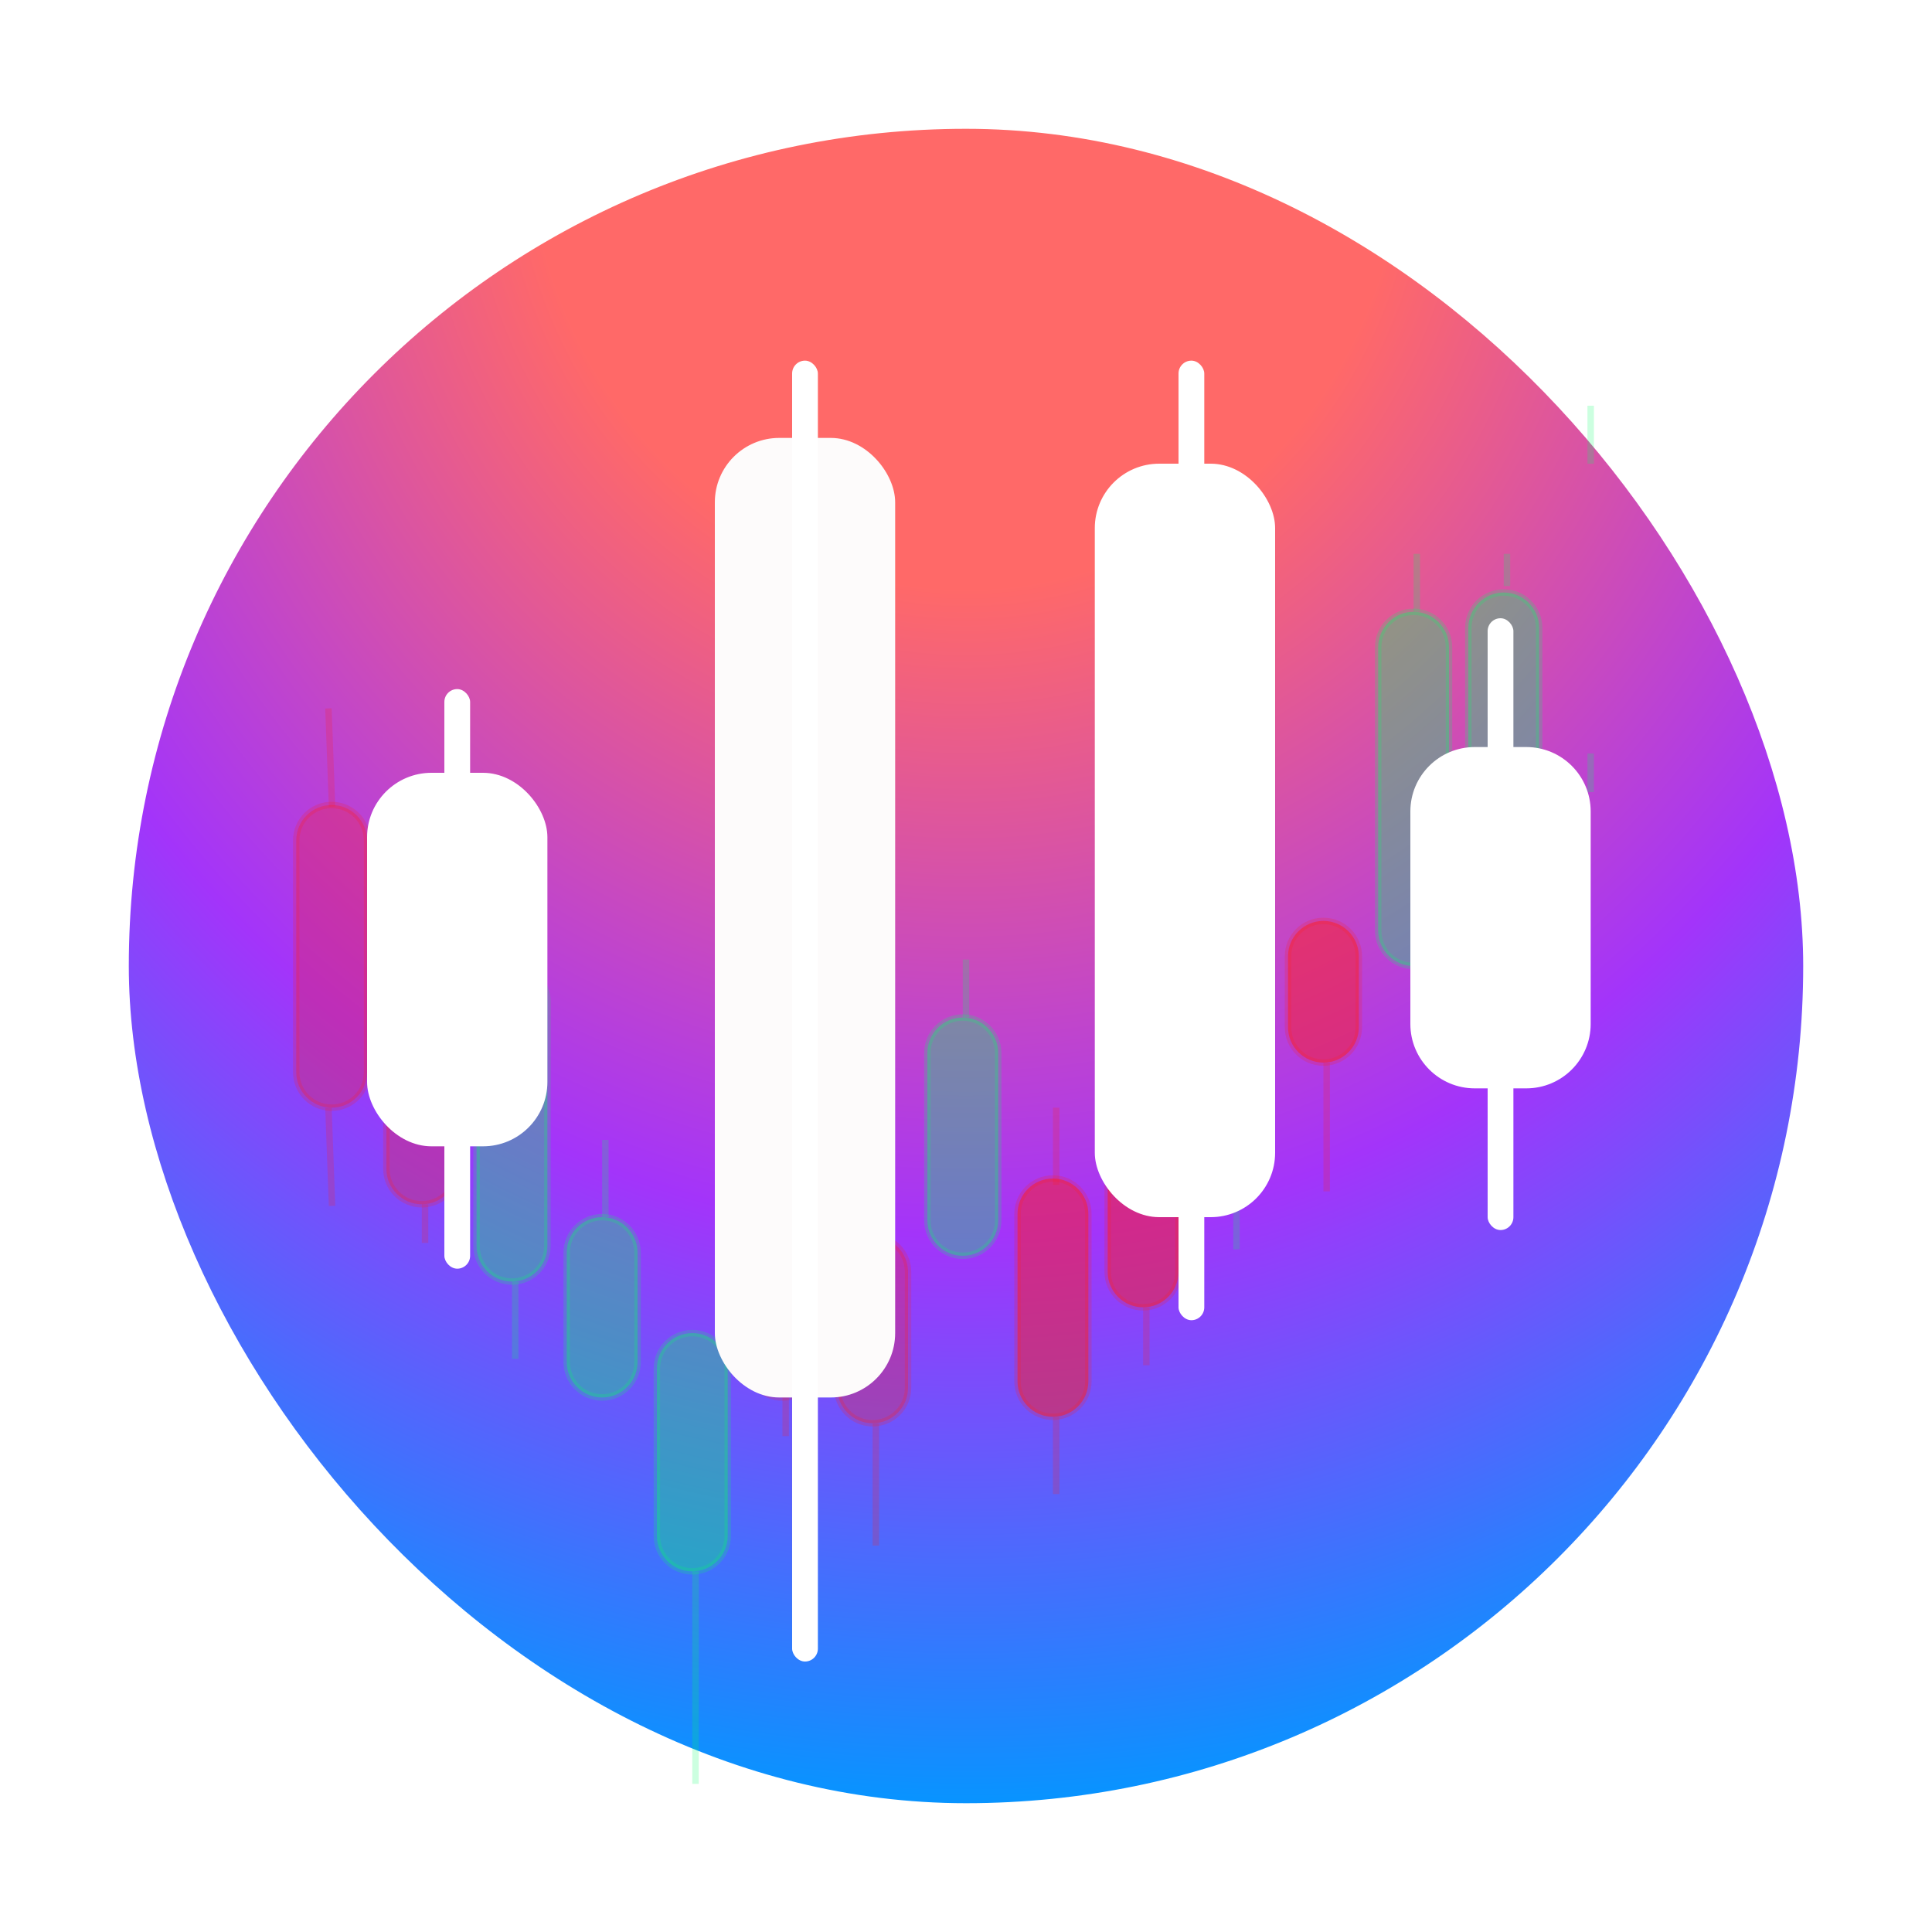 <svg width="300" height="300" viewBox="0 0 300 300" fill="none" xmlns="http://www.w3.org/2000/svg">
<rect x="20" y="20" width="260" height="260" rx="130" fill="url(#paint0_radial_18_83)"/>
<path d="M247 117V123" stroke="#00FF66" stroke-opacity="0.2"/>
<path d="M80 138V150" stroke="#00FF66" stroke-opacity="0.2"/>
<path d="M80 199V211" stroke="#00FF66" stroke-opacity="0.2"/>
<path d="M94 177V189" stroke="#00FF66" stroke-opacity="0.2"/>
<path d="M108 244V277" stroke="#00FF66" stroke-opacity="0.2"/>
<path d="M150 149V158" stroke="#00FF66" stroke-opacity="0.2"/>
<path d="M192 104V113" stroke="#00FF66" stroke-opacity="0.2"/>
<path d="M220 86V95" stroke="#00FF66" stroke-opacity="0.2"/>
<path d="M234 86V91" stroke="#00FF66" stroke-opacity="0.2"/>
<path d="M247 63V72" stroke="#00FF66" stroke-opacity="0.2"/>
<path d="M234 136V159" stroke="#00FF66" stroke-opacity="0.2"/>
<path d="M220 150V159" stroke="#00FF66" stroke-opacity="0.2"/>
<path d="M192 185V194" stroke="#00FF66" stroke-opacity="0.2"/>
<g filter="url(#filter0_f_18_83)">
<path d="M88 211.5V194.5C88 191.462 90.462 189 93.5 189C96.538 189 99 191.462 99 194.5V211.5C99 214.538 96.538 217 93.5 217C90.462 217 88 214.538 88 211.5Z" fill="#00FF66" fill-opacity="0.35"/>
<path d="M88 211.5V194.5C88 191.462 90.462 189 93.5 189C96.538 189 99 191.462 99 194.5V211.5C99 214.538 96.538 217 93.5 217C90.462 217 88 214.538 88 211.5Z" stroke="#00FF66" stroke-opacity="0.2"/>
</g>
<g filter="url(#filter1_f_18_83)">
<path d="M102 238.5V212.5C102 209.462 104.462 207 107.5 207C110.538 207 113 209.462 113 212.5V238.5C113 241.538 110.538 244 107.5 244C104.462 244 102 241.538 102 238.5Z" fill="#00FF66" fill-opacity="0.35"/>
<path d="M102 238.5V212.5C102 209.462 104.462 207 107.5 207C110.538 207 113 209.462 113 212.5V238.5C113 241.538 110.538 244 107.5 244C104.462 244 102 241.538 102 238.5Z" stroke="#00FF66" stroke-opacity="0.2"/>
</g>
<g filter="url(#filter2_f_18_83)">
<path d="M186 179.5V118.5C186 115.462 188.462 113 191.5 113C194.538 113 197 115.462 197 118.5V179.5C197 182.538 194.538 185 191.5 185C188.462 185 186 182.538 186 179.5Z" fill="#00FF66" fill-opacity="0.3"/>
<path d="M186 179.5V118.5C186 115.462 188.462 113 191.5 113C194.538 113 197 115.462 197 118.5V179.5C197 182.538 194.538 185 191.5 185C188.462 185 186 182.538 186 179.5Z" stroke="#00FF66" stroke-opacity="0.2"/>
</g>
<g filter="url(#filter3_f_18_83)">
<path d="M144 189.5V163.5C144 160.462 146.462 158 149.5 158C152.538 158 155 160.462 155 163.5V189.5C155 192.538 152.538 195 149.5 195C146.462 195 144 192.538 144 189.5Z" fill="#00FF66" fill-opacity="0.35"/>
<path d="M144 189.5V163.5C144 160.462 146.462 158 149.5 158C152.538 158 155 160.462 155 163.5V189.5C155 192.538 152.538 195 149.5 195C146.462 195 144 192.538 144 189.5Z" stroke="#00FF66" stroke-opacity="0.2"/>
</g>
<g filter="url(#filter4_f_18_83)">
<path d="M214 144.5V100.5C214 97.462 216.462 95 219.5 95C222.538 95 225 97.462 225 100.5V144.5C225 147.538 222.538 150 219.5 150C216.462 150 214 147.538 214 144.5Z" fill="#00FF66" fill-opacity="0.35"/>
<path d="M214 144.5V100.5C214 97.462 216.462 95 219.5 95C222.538 95 225 97.462 225 100.5V144.5C225 147.538 222.538 150 219.5 150C216.462 150 214 147.538 214 144.5Z" stroke="#00FF66" stroke-opacity="0.2"/>
</g>
<g filter="url(#filter5_f_18_83)">
<path d="M228 130.5V97.5C228 94.462 230.462 92 233.5 92C236.538 92 239 94.462 239 97.5V130.5C239 133.538 236.538 136 233.5 136C230.462 136 228 133.538 228 130.5Z" fill="#00FF66" fill-opacity="0.35"/>
<path d="M228 130.5V97.5C228 94.462 230.462 92 233.5 92C236.538 92 239 94.462 239 97.5V130.5C239 133.538 236.538 136 233.5 136C230.462 136 228 133.538 228 130.5Z" stroke="#00FF66" stroke-opacity="0.2"/>
</g>
<g filter="url(#filter6_f_18_83)">
<path d="M74 193.5V155.5C74 152.462 76.462 150 79.5 150C82.538 150 85 152.462 85 155.5V193.5C85 196.538 82.538 199 79.5 199C76.462 199 74 196.538 74 193.5Z" fill="#00FF66" fill-opacity="0.35"/>
<path d="M74 193.5V155.5C74 152.462 76.462 150 79.5 150C82.538 150 85 152.462 85 155.5V193.5C85 196.538 82.538 199 79.5 199C76.462 199 74 196.538 74 193.5Z" stroke="#00FF66" stroke-opacity="0.2"/>
</g>
<g filter="url(#filter7_f_18_83)">
<path d="M46 166.5V130.5C46 127.462 48.462 125 51.5 125C54.538 125 57 127.462 57 130.5V166.5C57 169.538 54.538 172 51.5 172C48.462 172 46 169.538 46 166.5Z" fill="#FF1F1F" fill-opacity="0.3"/>
<path d="M46 166.5V130.5C46 127.462 48.462 125 51.5 125C54.538 125 57 127.462 57 130.5V166.5C57 169.538 54.538 172 51.5 172C48.462 172 46 169.538 46 166.5Z" stroke="#FF1F1F" stroke-opacity="0.2"/>
</g>
<g filter="url(#filter8_f_18_83)">
<path d="M60 181.5V170.5C60 167.462 62.462 165 65.5 165C68.538 165 71 167.462 71 170.5V181.5C71 184.538 68.538 187 65.5 187C62.462 187 60 184.538 60 181.5Z" fill="#FF1F1F" fill-opacity="0.3"/>
<path d="M60 181.5V170.5C60 167.462 62.462 165 65.5 165C68.538 165 71 167.462 71 170.5V181.5C71 184.538 68.538 187 65.5 187C62.462 187 60 184.538 60 181.5Z" stroke="#FF1F1F" stroke-opacity="0.2"/>
</g>
<g filter="url(#filter9_f_18_83)">
<path d="M200 159.5V148.5C200 145.462 202.462 143 205.5 143C208.538 143 211 145.462 211 148.5V159.5C211 162.538 208.538 165 205.5 165C202.462 165 200 162.538 200 159.5Z" fill="#FF1F1F" fill-opacity="0.5"/>
<path d="M200 159.5V148.5C200 145.462 202.462 143 205.5 143C208.538 143 211 145.462 211 148.5V159.5C211 162.538 208.538 165 205.5 165C202.462 165 200 162.538 200 159.5Z" stroke="#FF1F1F" stroke-opacity="0.2"/>
</g>
<g filter="url(#filter10_f_18_83)">
<path d="M116 211.5V207.5C116 204.462 118.462 202 121.5 202C124.538 202 127 204.462 127 207.5V211.5C127 214.538 124.538 217 121.5 217C118.462 217 116 214.538 116 211.5Z" fill="#FF1F1F" fill-opacity="0.3"/>
<path d="M116 211.5V207.5C116 204.462 118.462 202 121.5 202C124.538 202 127 204.462 127 207.5V211.5C127 214.538 124.538 217 121.5 217C118.462 217 116 214.538 116 211.5Z" stroke="#FF1F1F" stroke-opacity="0.2"/>
</g>
<g filter="url(#filter11_f_18_83)">
<path d="M130 215.5V197.5C130 194.462 132.462 192 135.5 192C138.538 192 141 194.462 141 197.5V215.5C141 218.538 138.538 221 135.5 221C132.462 221 130 218.538 130 215.5Z" fill="#FF1F1F" fill-opacity="0.3"/>
<path d="M130 215.5V197.5C130 194.462 132.462 192 135.5 192C138.538 192 141 194.462 141 197.5V215.5C141 218.538 138.538 221 135.5 221C132.462 221 130 218.538 130 215.5Z" stroke="#FF1F1F" stroke-opacity="0.2"/>
</g>
<g filter="url(#filter12_f_18_83)">
<path d="M172 197.5V171.5C172 168.462 174.462 166 177.5 166C180.538 166 183 168.462 183 171.5V197.5C183 200.538 180.538 203 177.5 203C174.462 203 172 200.538 172 197.5Z" fill="#FF1F1F" fill-opacity="0.5"/>
<path d="M172 197.5V171.5C172 168.462 174.462 166 177.5 166C180.538 166 183 168.462 183 171.5V197.5C183 200.538 180.538 203 177.5 203C174.462 203 172 200.538 172 197.5Z" stroke="#FF1F1F" stroke-opacity="0.2"/>
</g>
<g filter="url(#filter13_f_18_83)">
<path d="M158 214.5V188.5C158 185.462 160.462 183 163.5 183C166.538 183 169 185.462 169 188.5V214.5C169 217.538 166.538 220 163.5 220C160.462 220 158 217.538 158 214.5Z" fill="#FF1F1F" fill-opacity="0.5"/>
<path d="M158 214.5V188.5C158 185.462 160.462 183 163.5 183C166.538 183 169 185.462 169 188.5V214.5C169 217.538 166.538 220 163.5 220C160.462 220 158 217.538 158 214.5Z" stroke="#FF1F1F" stroke-opacity="0.2"/>
</g>
<path d="M51 110L51.56 125.247" stroke="#FF1F1F" stroke-opacity="0.2"/>
<path d="M66 159L66 165" stroke="#FF1F1F" stroke-opacity="0.2"/>
<path d="M66 187L66 193" stroke="#FF1F1F" stroke-opacity="0.2"/>
<path d="M122 217L122 223" stroke="#FF1F1F" stroke-opacity="0.2"/>
<path d="M136 221L136 240" stroke="#FF1F1F" stroke-opacity="0.2"/>
<path d="M164 172L164 184" stroke="#FF1F1F" stroke-opacity="0.2"/>
<path d="M178 154L178 166" stroke="#FF1F1F" stroke-opacity="0.2"/>
<path d="M178 203L178 212" stroke="#FF1F1F" stroke-opacity="0.2"/>
<path d="M206 165V185" stroke="#FF1F1F" stroke-opacity="0.2"/>
<path d="M164 220L164 232" stroke="#FF1F1F" stroke-opacity="0.2"/>
<path d="M51 172L51.56 187.247" stroke="#FF1F1F" stroke-opacity="0.2"/>
<rect x="111" y="68" width="28" height="149" rx="10" fill="#FDFBFB"/>
<rect x="170" y="72" width="28" height="117" rx="10" fill="white"/>
<rect x="69" y="107" width="4" height="90" rx="2" fill="white"/>
<rect x="183" y="56" width="4" height="149" rx="2" fill="white"/>
<rect x="231" y="96" width="4" height="95" rx="2" fill="white"/>
<rect x="123" y="56" width="4" height="202" rx="2" fill="white"/>
<rect x="57" y="120" width="28" height="58" rx="10" fill="white"/>
<path d="M219 126C219 120.477 223.477 116 229 116H237C242.523 116 247 120.477 247 126V159C247 164.523 242.523 169 237 169H229C223.477 169 219 164.523 219 159V126Z" fill="white"/>
<defs>
<filter id="filter0_f_18_83" x="83.5" y="184.5" width="20" height="37" filterUnits="userSpaceOnUse" color-interpolation-filters="sRGB">
<feFlood flood-opacity="0" result="BackgroundImageFix"/>
<feBlend mode="normal" in="SourceGraphic" in2="BackgroundImageFix" result="shape"/>
<feGaussianBlur stdDeviation="2" result="effect1_foregroundBlur_18_83"/>
</filter>
<filter id="filter1_f_18_83" x="97.5" y="202.5" width="20" height="46" filterUnits="userSpaceOnUse" color-interpolation-filters="sRGB">
<feFlood flood-opacity="0" result="BackgroundImageFix"/>
<feBlend mode="normal" in="SourceGraphic" in2="BackgroundImageFix" result="shape"/>
<feGaussianBlur stdDeviation="2" result="effect1_foregroundBlur_18_83"/>
</filter>
<filter id="filter2_f_18_83" x="181.5" y="108.5" width="20" height="81" filterUnits="userSpaceOnUse" color-interpolation-filters="sRGB">
<feFlood flood-opacity="0" result="BackgroundImageFix"/>
<feBlend mode="normal" in="SourceGraphic" in2="BackgroundImageFix" result="shape"/>
<feGaussianBlur stdDeviation="2" result="effect1_foregroundBlur_18_83"/>
</filter>
<filter id="filter3_f_18_83" x="139.5" y="153.5" width="20" height="46" filterUnits="userSpaceOnUse" color-interpolation-filters="sRGB">
<feFlood flood-opacity="0" result="BackgroundImageFix"/>
<feBlend mode="normal" in="SourceGraphic" in2="BackgroundImageFix" result="shape"/>
<feGaussianBlur stdDeviation="2" result="effect1_foregroundBlur_18_83"/>
</filter>
<filter id="filter4_f_18_83" x="209.5" y="90.5" width="20" height="64" filterUnits="userSpaceOnUse" color-interpolation-filters="sRGB">
<feFlood flood-opacity="0" result="BackgroundImageFix"/>
<feBlend mode="normal" in="SourceGraphic" in2="BackgroundImageFix" result="shape"/>
<feGaussianBlur stdDeviation="2" result="effect1_foregroundBlur_18_83"/>
</filter>
<filter id="filter5_f_18_83" x="223.5" y="87.5" width="20" height="53" filterUnits="userSpaceOnUse" color-interpolation-filters="sRGB">
<feFlood flood-opacity="0" result="BackgroundImageFix"/>
<feBlend mode="normal" in="SourceGraphic" in2="BackgroundImageFix" result="shape"/>
<feGaussianBlur stdDeviation="2" result="effect1_foregroundBlur_18_83"/>
</filter>
<filter id="filter6_f_18_83" x="69.5" y="145.5" width="20" height="58" filterUnits="userSpaceOnUse" color-interpolation-filters="sRGB">
<feFlood flood-opacity="0" result="BackgroundImageFix"/>
<feBlend mode="normal" in="SourceGraphic" in2="BackgroundImageFix" result="shape"/>
<feGaussianBlur stdDeviation="2" result="effect1_foregroundBlur_18_83"/>
</filter>
<filter id="filter7_f_18_83" x="41.5" y="120.5" width="20" height="56" filterUnits="userSpaceOnUse" color-interpolation-filters="sRGB">
<feFlood flood-opacity="0" result="BackgroundImageFix"/>
<feBlend mode="normal" in="SourceGraphic" in2="BackgroundImageFix" result="shape"/>
<feGaussianBlur stdDeviation="2" result="effect1_foregroundBlur_18_83"/>
</filter>
<filter id="filter8_f_18_83" x="55.5" y="160.5" width="20" height="31" filterUnits="userSpaceOnUse" color-interpolation-filters="sRGB">
<feFlood flood-opacity="0" result="BackgroundImageFix"/>
<feBlend mode="normal" in="SourceGraphic" in2="BackgroundImageFix" result="shape"/>
<feGaussianBlur stdDeviation="2" result="effect1_foregroundBlur_18_83"/>
</filter>
<filter id="filter9_f_18_83" x="195.5" y="138.5" width="20" height="31" filterUnits="userSpaceOnUse" color-interpolation-filters="sRGB">
<feFlood flood-opacity="0" result="BackgroundImageFix"/>
<feBlend mode="normal" in="SourceGraphic" in2="BackgroundImageFix" result="shape"/>
<feGaussianBlur stdDeviation="2" result="effect1_foregroundBlur_18_83"/>
</filter>
<filter id="filter10_f_18_83" x="111.5" y="197.5" width="20" height="24" filterUnits="userSpaceOnUse" color-interpolation-filters="sRGB">
<feFlood flood-opacity="0" result="BackgroundImageFix"/>
<feBlend mode="normal" in="SourceGraphic" in2="BackgroundImageFix" result="shape"/>
<feGaussianBlur stdDeviation="2" result="effect1_foregroundBlur_18_83"/>
</filter>
<filter id="filter11_f_18_83" x="125.5" y="187.5" width="20" height="38" filterUnits="userSpaceOnUse" color-interpolation-filters="sRGB">
<feFlood flood-opacity="0" result="BackgroundImageFix"/>
<feBlend mode="normal" in="SourceGraphic" in2="BackgroundImageFix" result="shape"/>
<feGaussianBlur stdDeviation="2" result="effect1_foregroundBlur_18_83"/>
</filter>
<filter id="filter12_f_18_83" x="167.5" y="161.5" width="20" height="46" filterUnits="userSpaceOnUse" color-interpolation-filters="sRGB">
<feFlood flood-opacity="0" result="BackgroundImageFix"/>
<feBlend mode="normal" in="SourceGraphic" in2="BackgroundImageFix" result="shape"/>
<feGaussianBlur stdDeviation="2" result="effect1_foregroundBlur_18_83"/>
</filter>
<filter id="filter13_f_18_83" x="153.5" y="178.5" width="20" height="46" filterUnits="userSpaceOnUse" color-interpolation-filters="sRGB">
<feFlood flood-opacity="0" result="BackgroundImageFix"/>
<feBlend mode="normal" in="SourceGraphic" in2="BackgroundImageFix" result="shape"/>
<feGaussianBlur stdDeviation="2" result="effect1_foregroundBlur_18_83"/>
</filter>
<radialGradient id="paint0_radial_18_83" cx="0" cy="0" r="1" gradientUnits="userSpaceOnUse" gradientTransform="translate(150 20) rotate(90) scale(260 244.457)">
<stop offset="0.276" stop-color="#FF6968"/>
<stop offset="0.66" stop-color="#A334FA"/>
<stop offset="1" stop-color="#0695FF"/>
</radialGradient>
</defs>
</svg>
